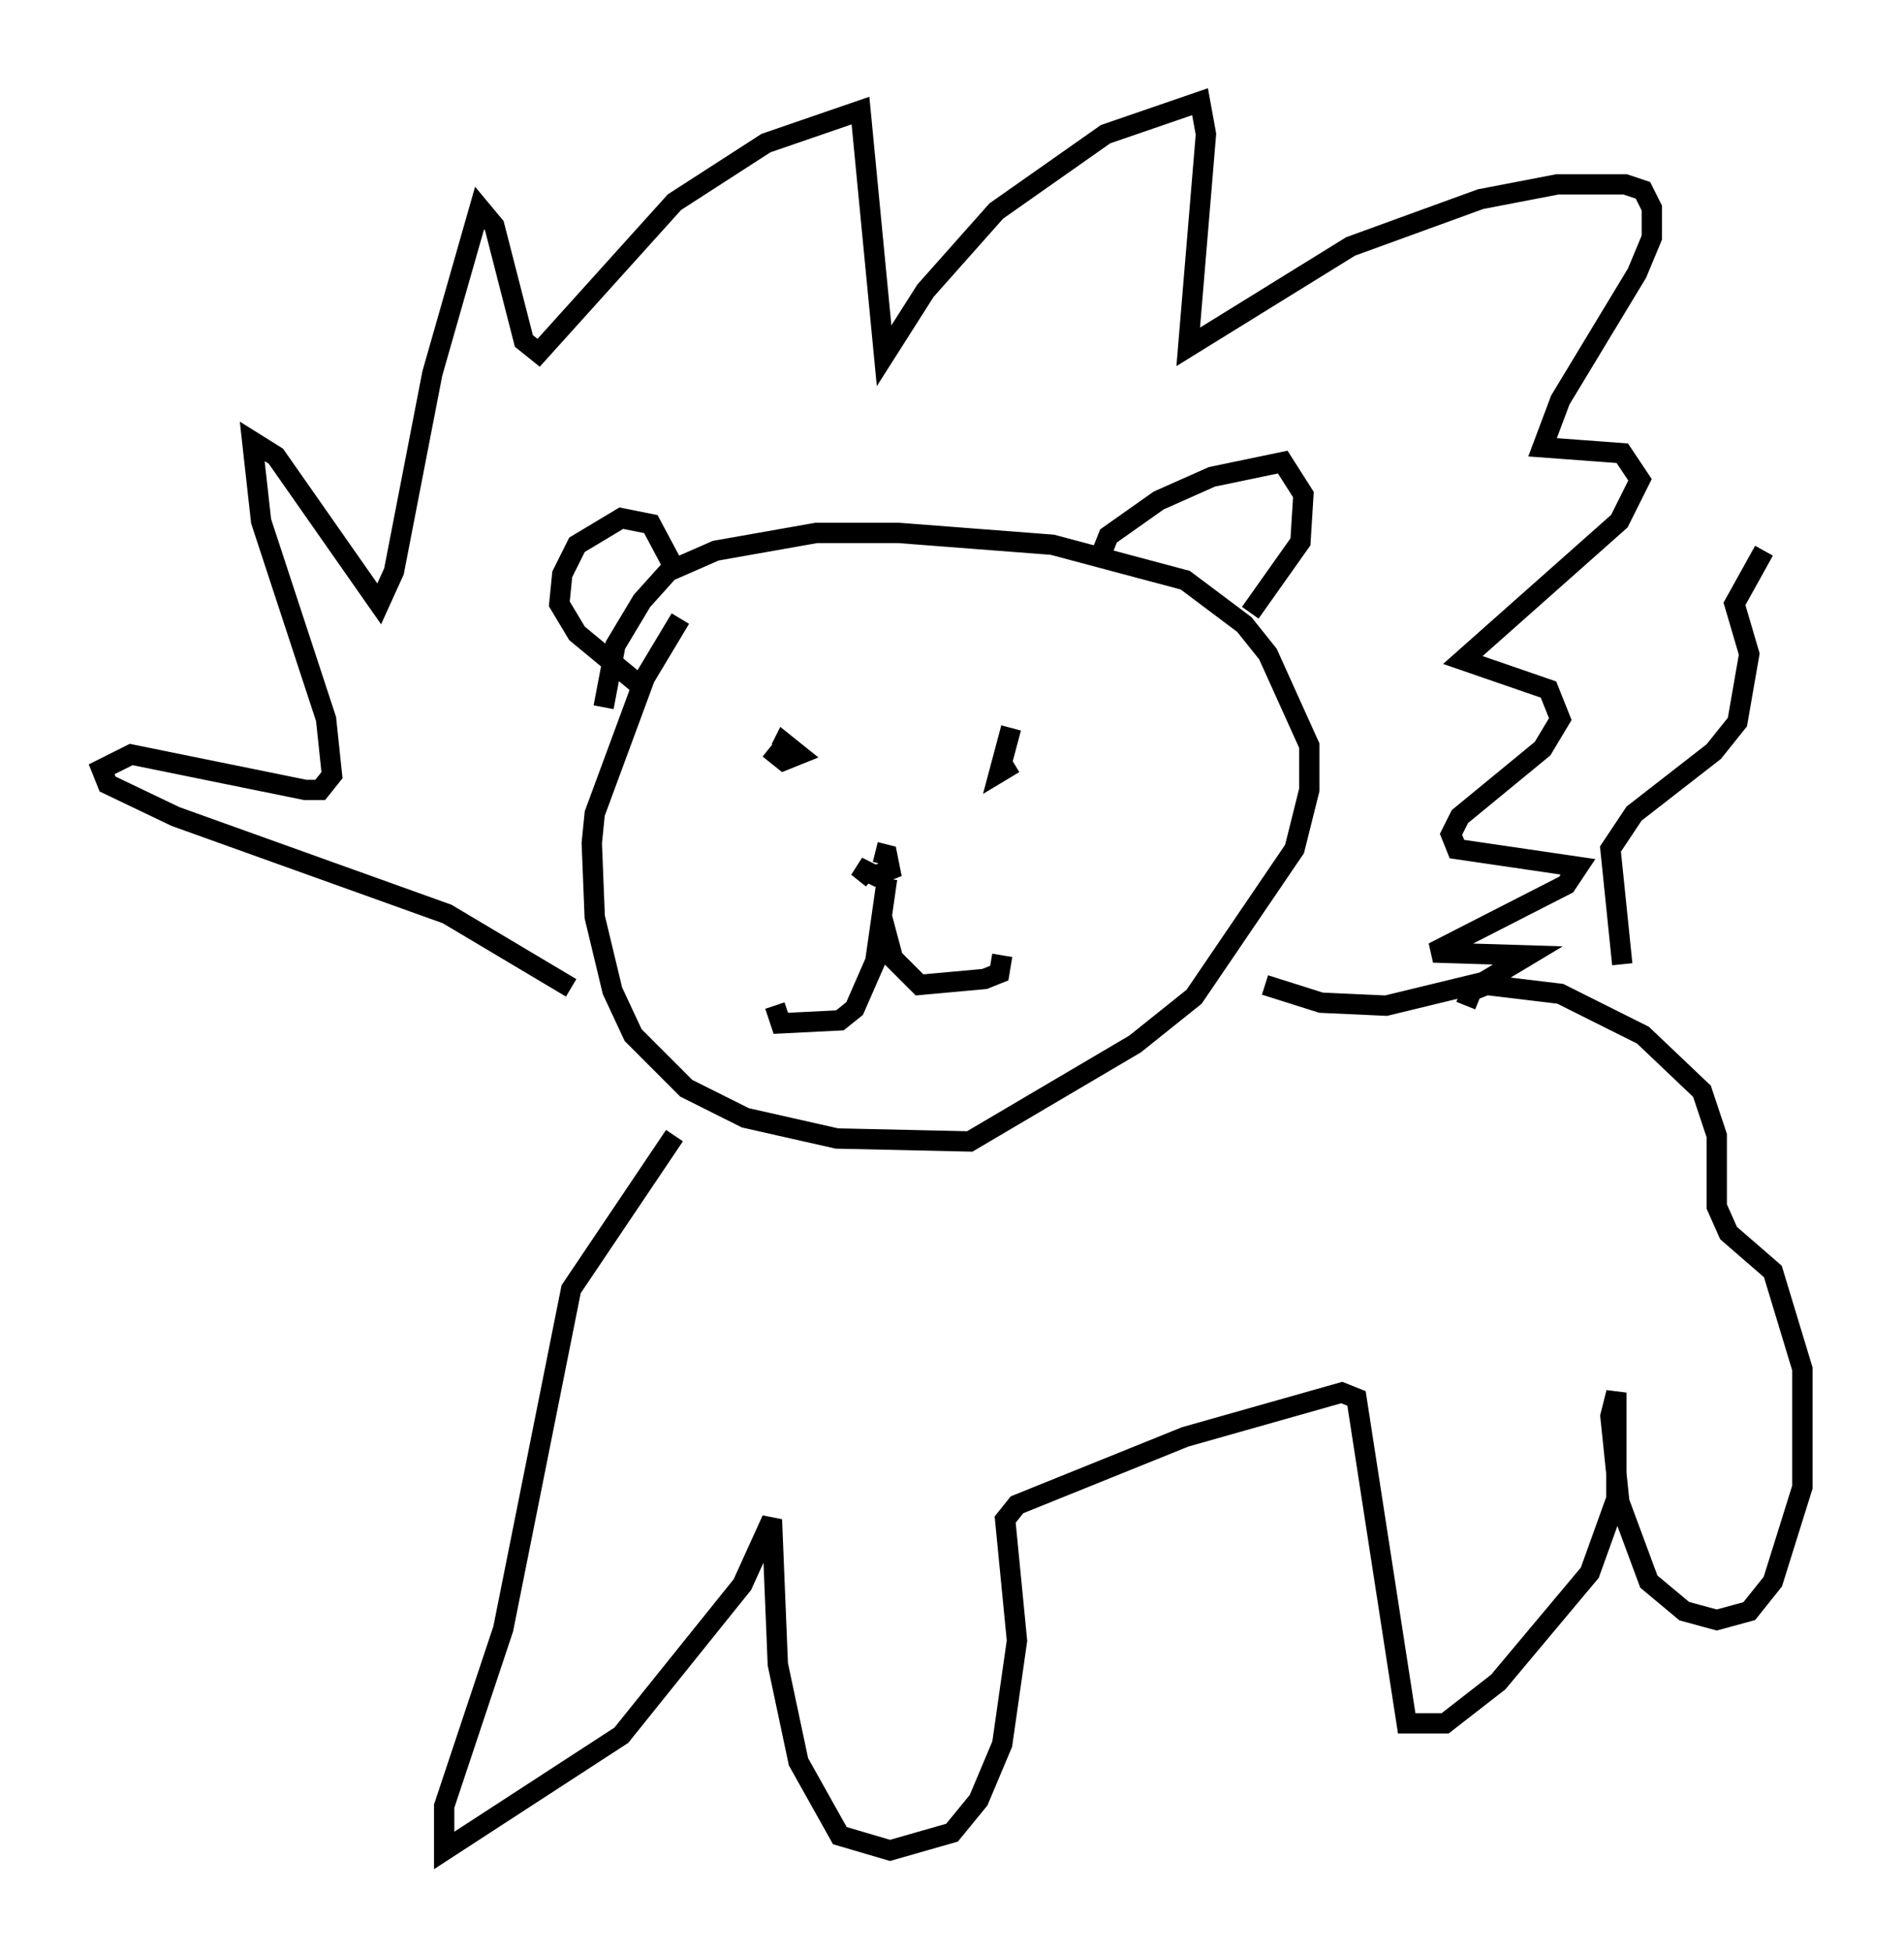 <?xml version="1.0" encoding="utf-8" ?>
<svg baseProfile="full" height="95.989" version="1.1" width="93.665" xmlns="http://www.w3.org/2000/svg" xmlns:ev="http://www.w3.org/2001/xml-events" xmlns:xlink="http://www.w3.org/1999/xlink"><defs /><rect fill="white" height="95.989" width="93.665" x="0" y="0" /><path d="M34.195, 30.419 m-0.726, 0.0 l-1.743, 2.905 -2.469, 6.682 l-0.145, 1.453 0.145, 3.631 l0.872, 3.631 1.017, 2.179 l2.615, 2.615 2.905, 1.453 l4.503, 1.017 6.536, 0.145 l8.134, -4.793 2.905, -2.324 l4.939, -7.263 0.726, -2.905 l0.0, -2.179 -2.034, -4.503 l-1.162, -1.453 -2.905, -2.179 l-6.536, -1.743 -7.553, -0.581 l-4.067, 0.0 -4.939, 0.872 l-2.324, 1.017 -1.307, 1.453 l-1.307, 2.179 -0.581, 3.05 m3.486, -6.827 l-1.162, -2.179 -1.453, -0.291 l-2.179, 1.307 -0.726, 1.453 l-0.145, 1.453 0.872, 1.453 l3.341, 2.76 m22.514, -6.827 l0.291, -0.726 2.469, -1.743 l2.615, -1.162 3.486, -0.726 l1.017, 1.598 -0.145, 2.324 l-2.469, 3.486 m-23.676, 6.682 l0.726, 0.581 0.726, -0.291 l-0.726, -0.581 -0.145, 0.291 m11.33, -1.017 l-0.581, 2.179 0.726, -0.436 m-0.145, -0.436 l-0.145, 0.0 m-6.682, 6.101 l-0.726, -0.581 0.872, 0.436 l0.726, -0.291 -0.145, -0.726 l-0.581, -0.145 m0.581, 1.307 l-0.581, 4.067 -1.017, 2.324 l-0.726, 0.581 -2.905, 0.145 l-0.291, -0.872 m5.229, -4.503 l0.581, 2.179 1.307, 1.307 l3.196, -0.291 0.726, -0.291 l0.145, -0.872 m-21.207, 1.598 l-6.101, -3.631 -13.363, -4.793 l-3.341, -1.598 -0.291, -0.726 l1.453, -0.726 8.57, 1.743 l0.726, 0.0 0.581, -0.726 l-0.291, -2.76 -3.196, -9.732 l-0.436, -3.922 1.162, 0.726 l5.084, 7.263 0.726, -1.598 l1.888, -9.732 2.324, -8.134 l0.726, 0.872 1.453, 5.665 l0.726, 0.581 6.682, -7.408 l4.503, -2.905 4.648, -1.598 l1.162, 12.056 2.034, -3.196 l3.486, -3.922 5.374, -3.777 l4.648, -1.598 0.291, 1.598 l-0.872, 10.458 7.989, -4.939 l6.391, -2.324 3.777, -0.726 l3.341, 0.0 0.872, 0.291 l0.436, 0.872 0.0, 1.453 l-0.726, 1.743 -3.777, 6.246 l-0.872, 2.324 3.922, 0.291 l0.872, 1.307 -1.017, 2.034 l-7.698, 6.827 4.212, 1.453 l0.581, 1.453 -0.872, 1.453 l-4.067, 3.341 -0.436, 0.872 l0.291, 0.726 5.955, 0.872 l-0.581, 0.872 -6.536, 3.341 l4.648, 0.145 -2.179, 1.307 l-4.793, 1.162 -3.196, -0.145 l-2.76, -0.872 m-29.05, 7.408 l-5.084, 7.553 -3.341, 16.704 l-2.905, 8.715 0.0, 2.179 l8.715, -5.665 5.955, -7.408 l1.453, -3.196 0.291, 7.117 l1.017, 4.793 2.034, 3.631 l2.469, 0.726 3.05, -0.872 l1.307, -1.598 1.162, -2.76 l0.726, -5.084 -0.581, -5.955 l0.581, -0.726 8.279, -3.341 l7.698, -2.179 0.726, 0.291 l2.469, 15.978 1.888, 0.0 l2.615, -2.034 4.503, -5.374 l1.307, -3.631 0.0, -5.229 l-0.291, 1.162 0.436, 4.212 l1.453, 3.922 1.743, 1.453 l1.598, 0.436 1.598, -0.436 l1.162, -1.453 1.453, -4.648 l0.0, -5.81 -1.453, -4.793 l-2.179, -1.888 -0.581, -1.307 l0.0, -3.486 -0.726, -2.179 l-2.905, -2.76 -4.067, -2.034 l-3.631, -0.436 -0.726, 0.291 l-0.291, 0.726 m7.698, -2.034 l-0.581, -5.665 1.162, -1.743 l3.922, -3.05 1.162, -1.453 l0.581, -3.341 -0.726, -2.469 l1.453, -2.615 " fill="none" stroke="black" stroke-width="1" /></svg>